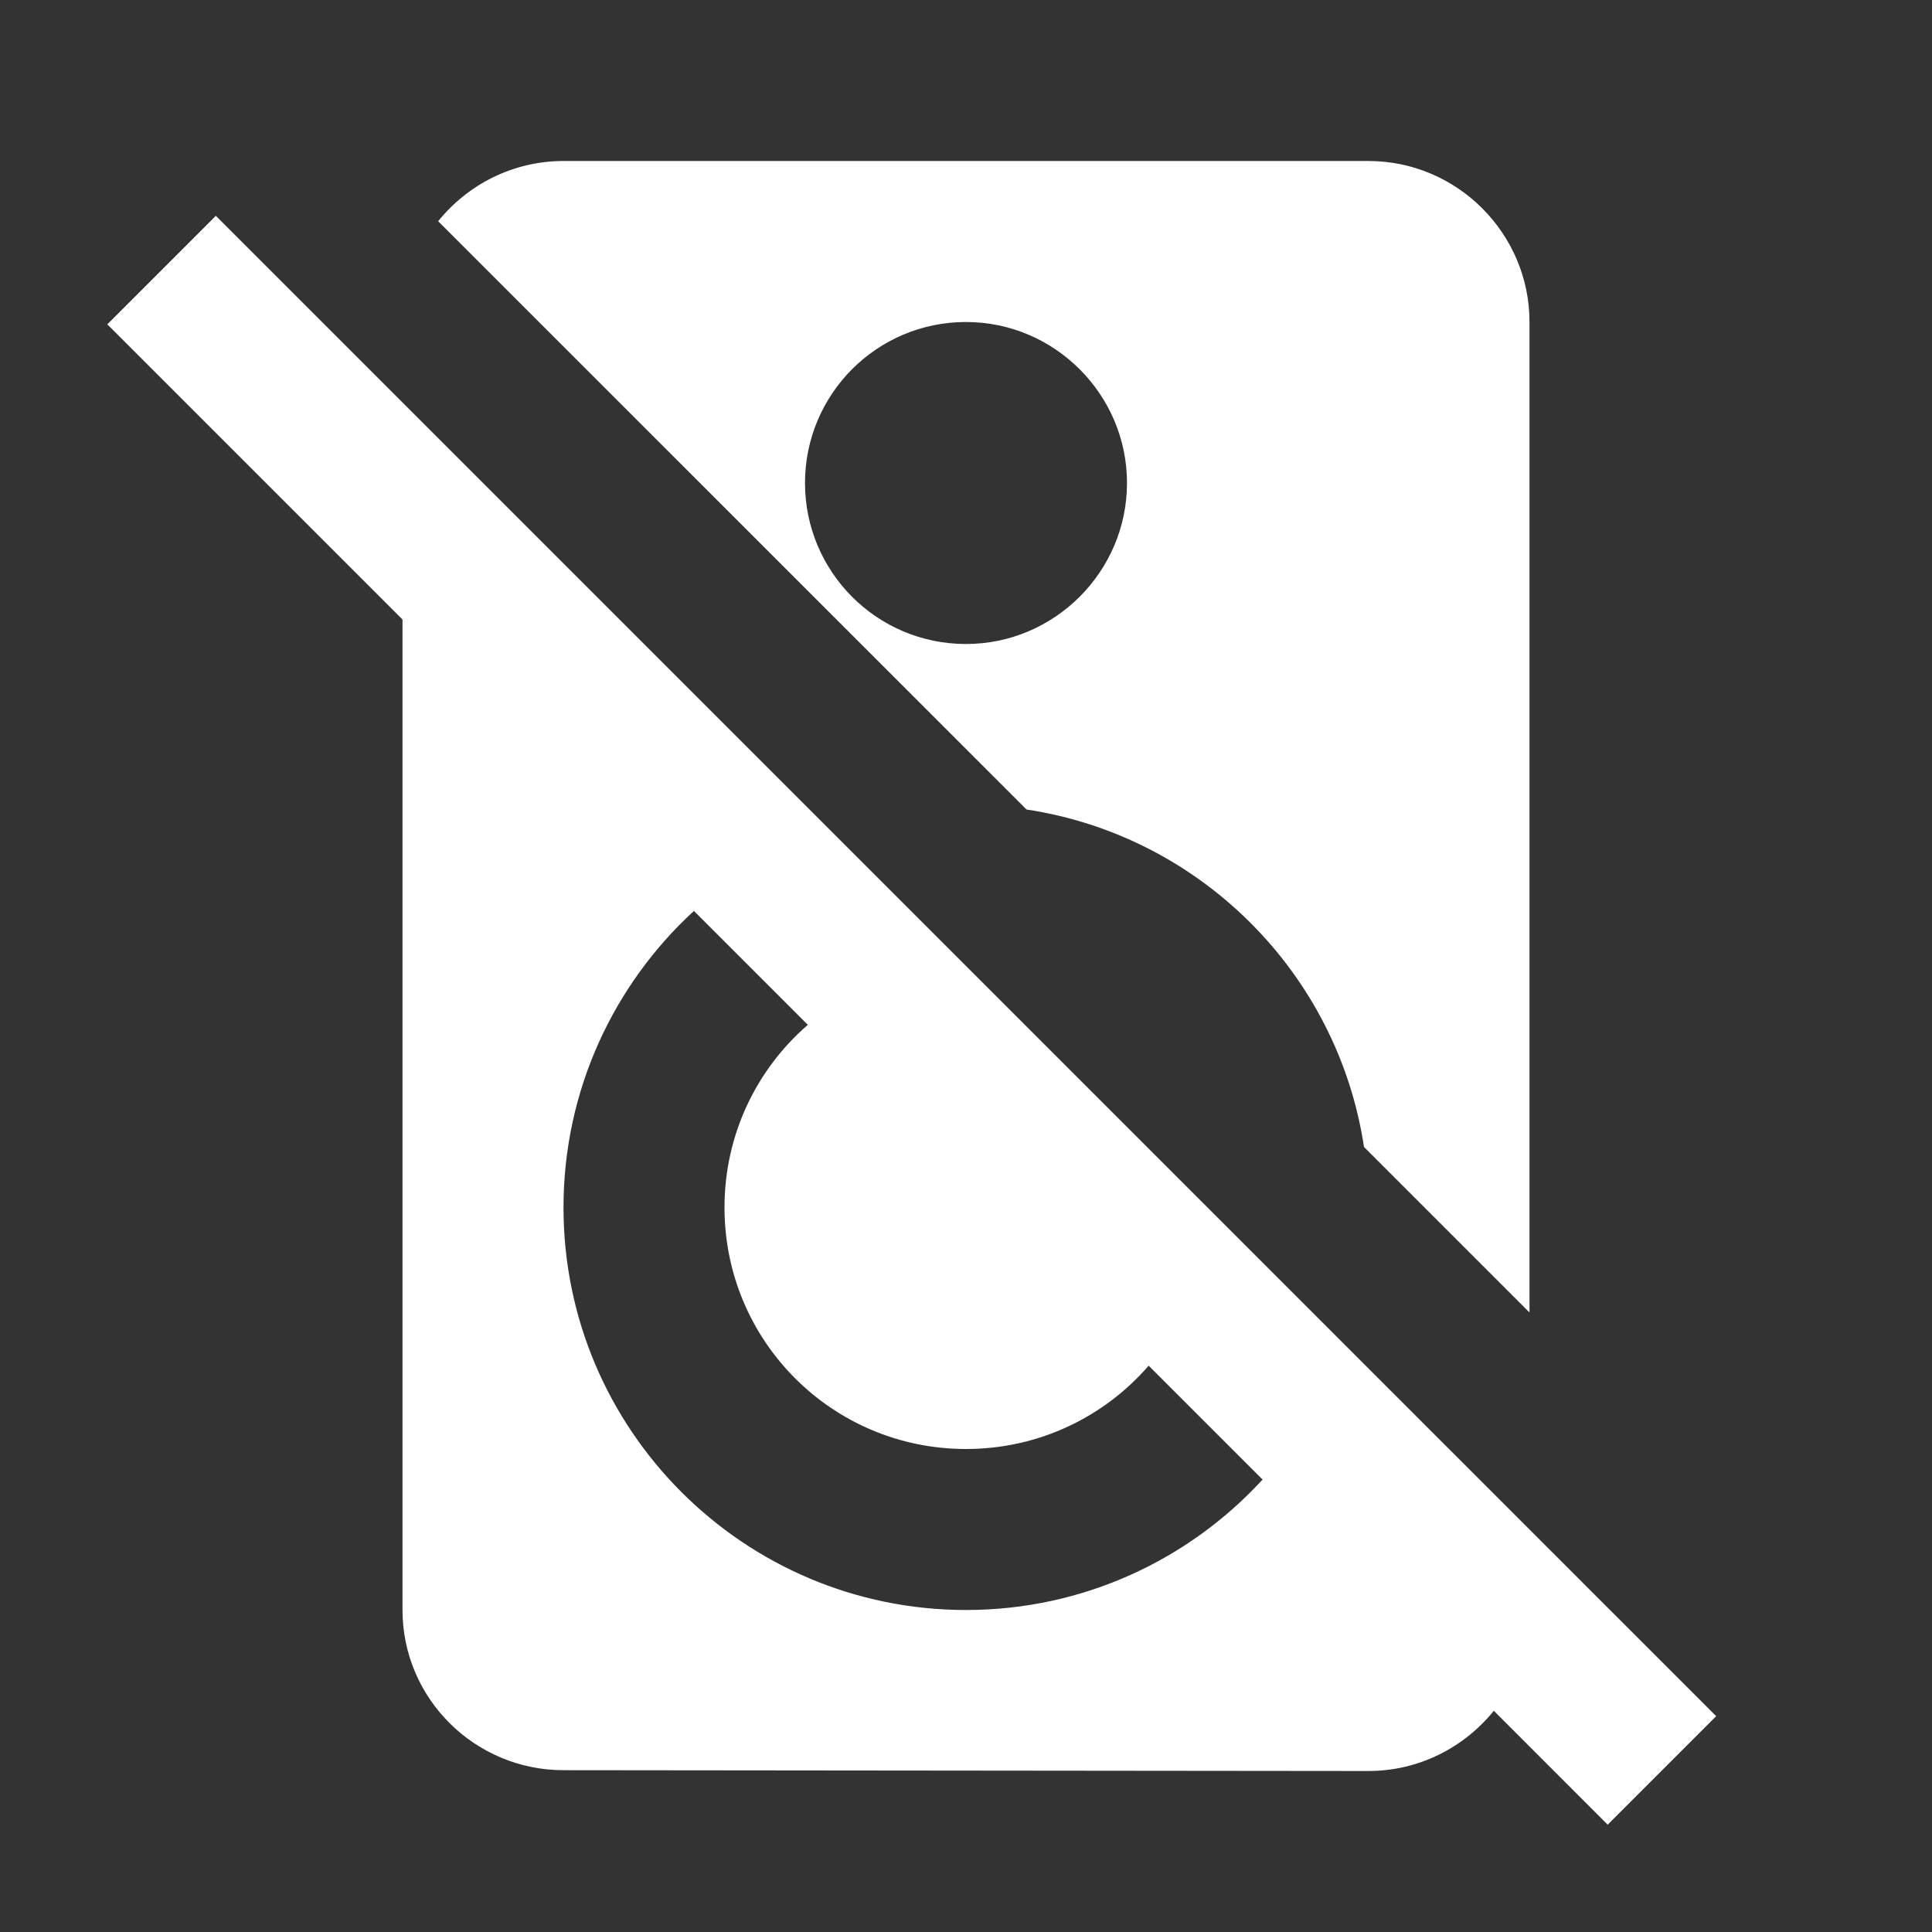 <svg width="24" height="24" viewBox="0 0 24 24" fill="none" xmlns="http://www.w3.org/2000/svg">
<rect x="0" y="0" width="24" height="24" fill="#333333" stroke="none"/>
<path fill-rule="evenodd" clip-rule="evenodd" d="M21.319 21.319L19.971 22.667L18.557 21.252C18.189 21.707 17.627 22 17 22L7 21.99C5.9 21.99 5 21.1 5 20V7.696L1.333 4.029L2.681 2.681L21.319 21.319ZM7 15C7 13.543 7.625 12.23 8.62 11.316L10.035 12.731C9.401 13.28 9 14.092 9 15C9 16.66 10.34 18 12 18C12.908 18 13.72 17.599 14.269 16.965L15.684 18.38C14.77 19.375 13.457 20 12 20C9.24 20 7 17.76 7 15Z" fill="white"/>
<path fill-rule="evenodd" clip-rule="evenodd" d="M5.443 2.748L12.752 10.056C14.91 10.382 16.618 12.09 16.944 14.248L19 16.304V4C19 2.9 18.1 2 17 2H7C6.373 2 5.811 2.292 5.443 2.748ZM12 4C13.1 4 14 4.9 14 6C14 7.1 13.1 8 12 8C10.89 8 10 7.1 10 6C10 4.9 10.89 4 12 4Z" fill="white"/>
</svg>
